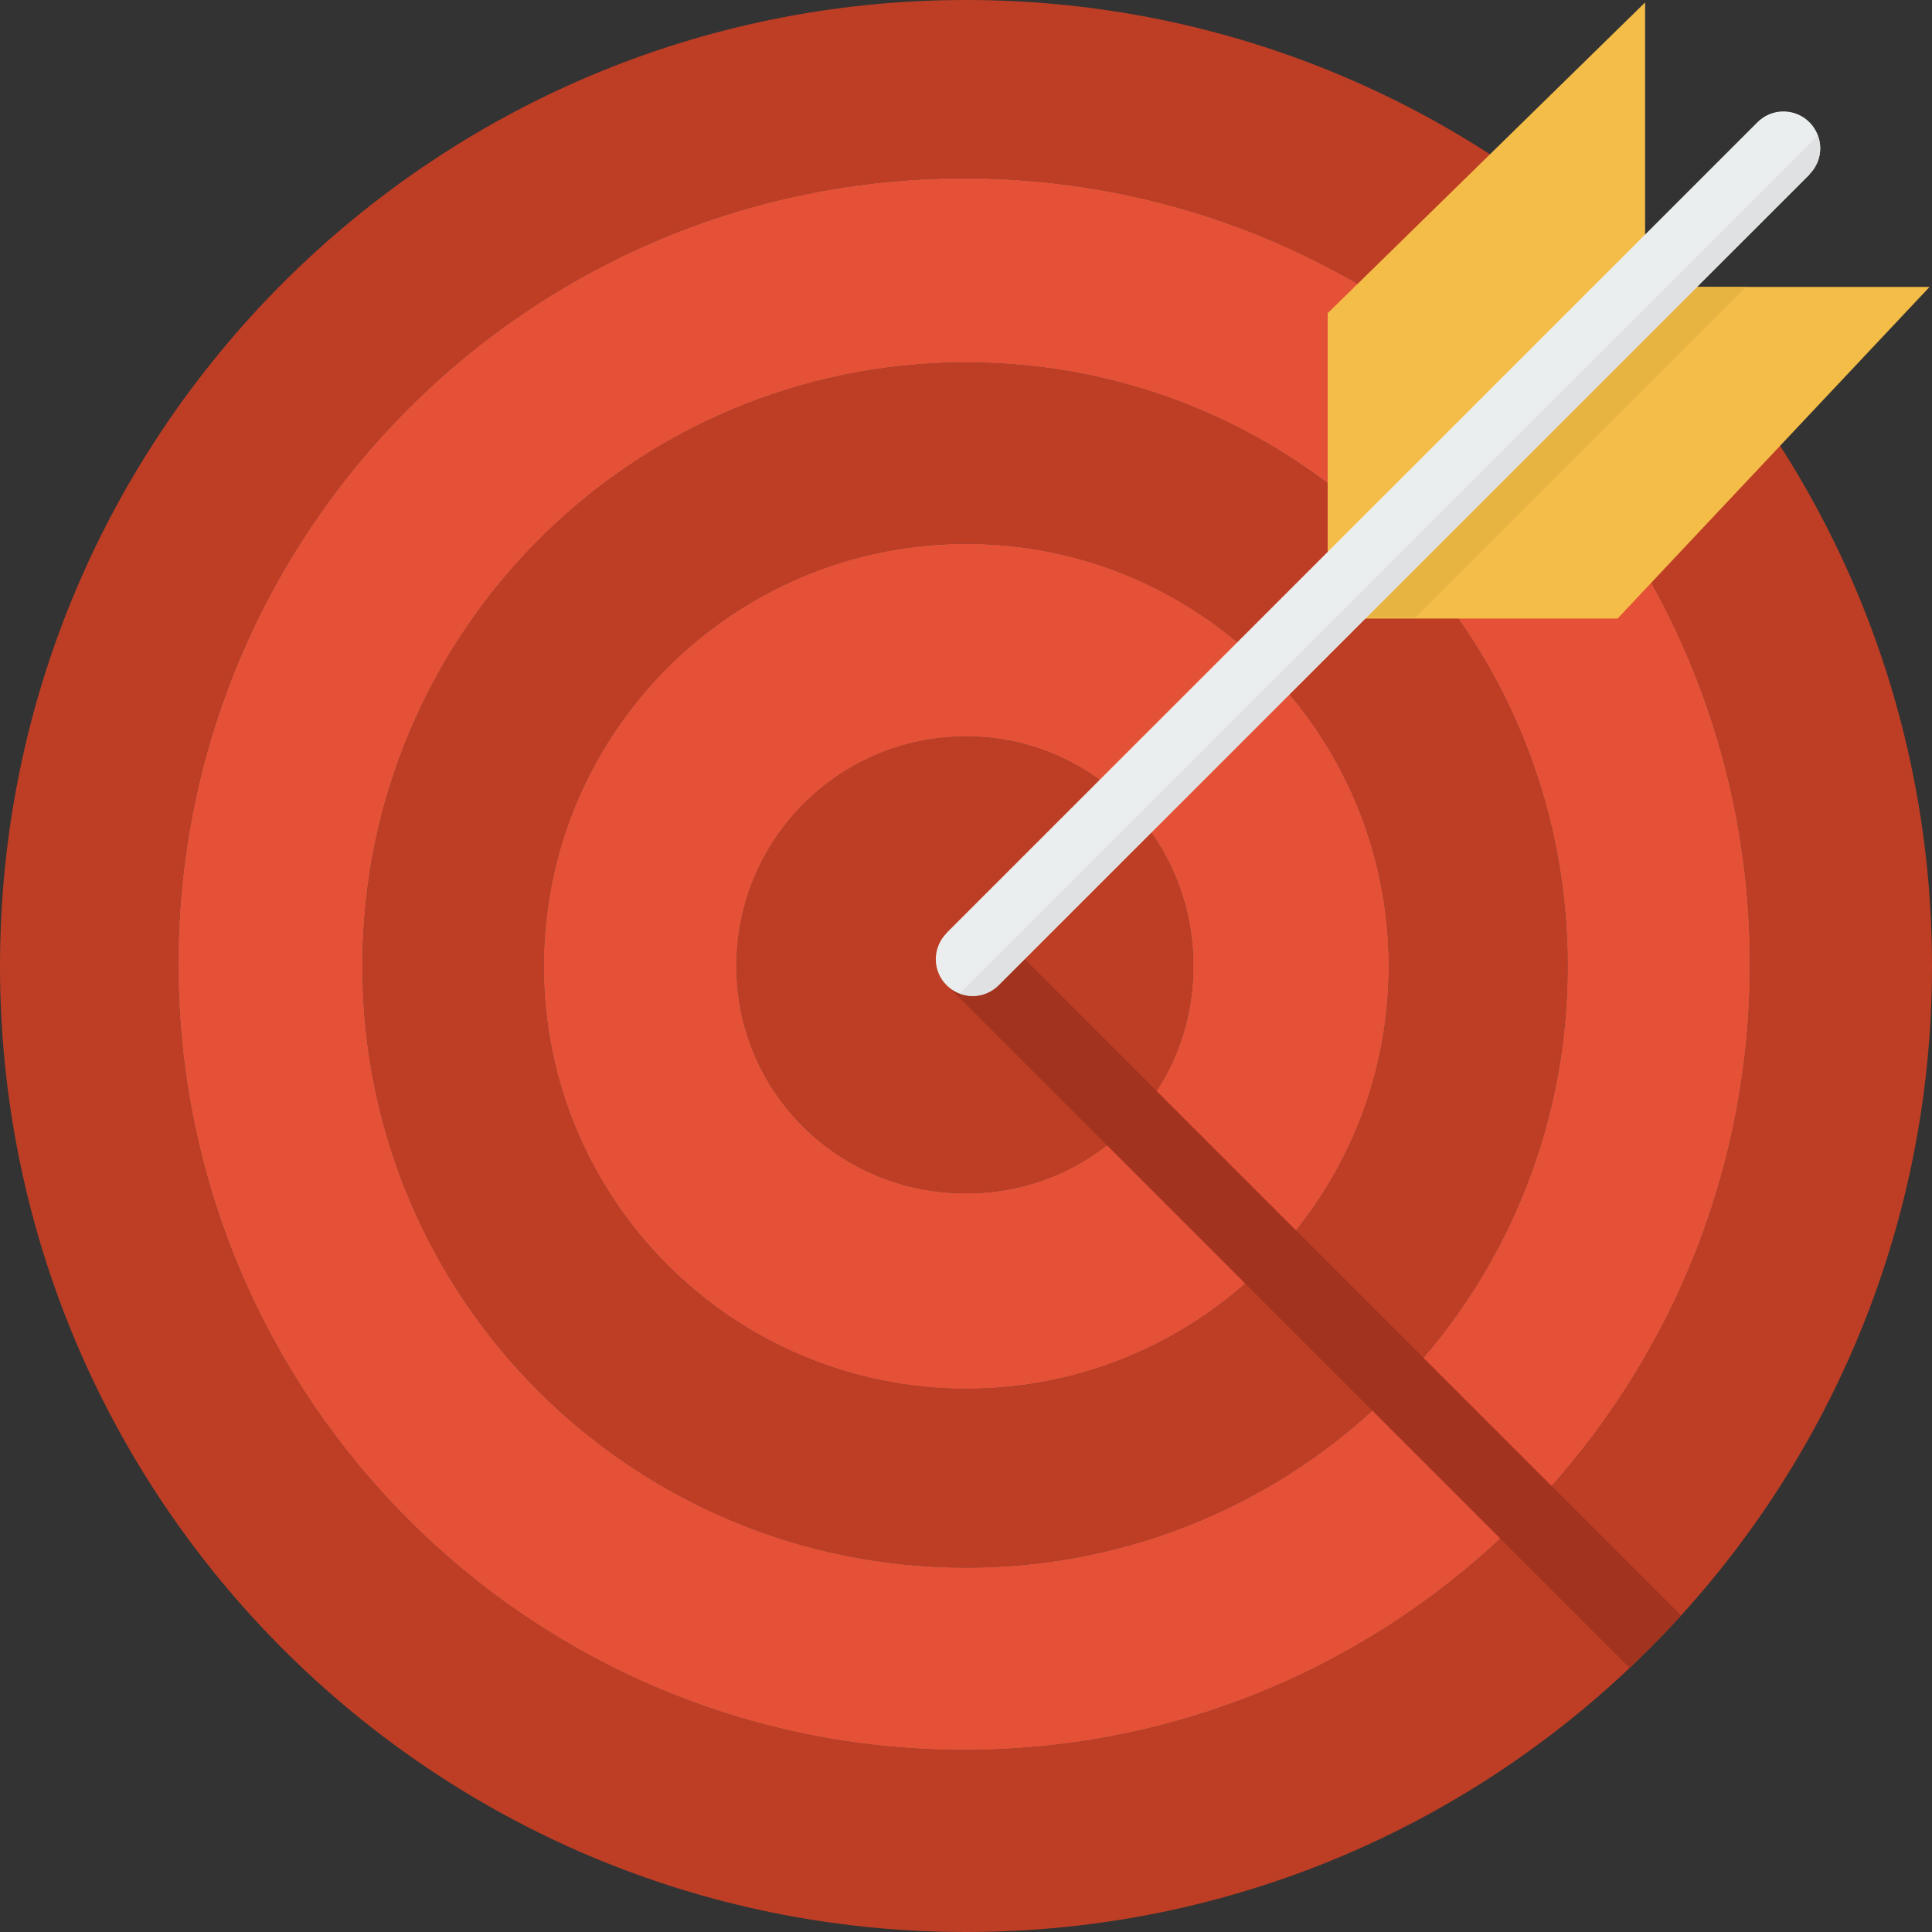<?xml version="1.0" encoding="iso-8859-1"?>
<!-- Generator: Adobe Illustrator 19.0.0, SVG Export Plug-In . SVG Version: 6.00 Build 0)  -->
<svg xmlns="http://www.w3.org/2000/svg" xmlns:xlink="http://www.w3.org/1999/xlink" version="1.1" id="Layer_1" x="0px" y="0px" viewBox="0 0 512 512" style="enable-background:new 0 0 512 512;" xml:space="preserve">
<rect x="0" y="0" width="512" height="512" fill="#333333" stroke="none"/>
<g>
	<path style="fill:#BD3E25;" d="M256,195.204c-33.577,0-60.796,27.219-60.796,60.799c0,33.583,27.216,60.232,60.796,60.232   s60.227-26.652,60.227-60.232S289.577,195.204,256,195.204z"/>
	<path style="fill:#BD3E25;" d="M256.032,96.069c-88.347,0-159.963,71.619-159.963,159.963c0,88.34,71.615,159.388,159.963,159.388   c88.344,0,159.388-71.044,159.392-159.388C415.425,167.689,344.376,96.069,256.032,96.069z M256.076,368.064   c-61.848,0-111.988-50.136-111.988-111.983s50.14-111.988,111.988-111.988c61.844,0,111.988,50.14,111.988,111.988   S317.923,368.064,256.076,368.064z"/>
	<path style="fill:#BD3E25;" d="M256,0C114.616,0,0,114.619,0,256c0,141.392,114.616,256,256,256s256-114.613,256-256   C512,114.616,397.384,0,256,0z M255.508,463.781c-115.024,0-208.272-93.253-208.272-208.272   c0-115.024,93.245-208.272,208.272-208.272c115.023,0,208.268,93.248,208.268,208.272S370.533,463.781,255.508,463.781z"/>
</g>
<g>
	<path style="fill:#E45136;" d="M255.508,47.236c-115.028,0-208.272,93.248-208.272,208.272   c0,115.02,93.248,208.272,208.272,208.272s208.268-93.248,208.268-208.272S370.531,47.236,255.508,47.236z M256.032,415.42   c-88.348,0-159.963-71.047-159.963-159.388c0-88.344,71.616-159.963,159.963-159.963c88.344,0,159.392,71.619,159.392,159.963   C415.42,344.376,344.376,415.42,256.032,415.42z"/>
	<path style="fill:#E45136;" d="M256.076,144.092c-61.848,0-111.988,50.14-111.988,111.988s50.14,111.983,111.988,111.983   s111.988-50.136,111.988-111.983S317.92,144.092,256.076,144.092z M256,316.235c-33.58,0-60.796-26.649-60.796-60.232   c0-33.58,27.219-60.799,60.796-60.799s60.227,27.219,60.227,60.799S289.58,316.235,256,316.235z"/>
</g>
<path style="fill:#A2331E;" d="M250.62,260.763l181.207,181.204c4.711-4.453,9.304-9.04,13.668-13.844L264.38,247.011  L250.62,260.763z"/>
<path style="fill:#F4BD48;" d="M435.968,0.645L351.849,83v68.429l84.119-85.121C435.968,66.308,435.968,0.645,435.968,0.645z   M445.695,76.035l-87.551,87.884h70.528L511.36,76.03h-65.664v0.005H445.695z"/>
<path style="fill:#E7B442;" d="M355.712,163.588h19.455l87.551-87.551h-19.452L355.712,163.588z"/>
<path style="fill:#EBEEEE;" d="M482.376,39.283c0-5.383-4.364-9.753-9.753-9.753c-2.752,0-5.232,1.153-7.004,2.988l-214.8,214.752  l0.035,0.032c-1.768,1.768-2.856,4.204-2.856,6.896c0,5.38,4.364,9.748,9.753,9.748c2.752,0,5.232-1.148,7.004-2.983l214.8-214.752  l-0.035-0.032C481.283,44.411,482.376,41.976,482.376,39.283L482.376,39.283z"/>
<path style="fill:#E0E1E2;" d="M257.752,263.944c2.752,0,5.232-1.148,7.004-2.983L479.555,46.208l-0.035-0.032  c1.763-1.763,2.857-4.204,2.857-6.896c0-1.207-0.248-2.349-0.648-3.416L254.296,263.288  C255.376,263.695,256.532,263.944,257.752,263.944z"/>
<g>
</g>
<g>
</g>
<g>
</g>
<g>
</g>
<g>
</g>
<g>
</g>
<g>
</g>
<g>
</g>
<g>
</g>
<g>
</g>
<g>
</g>
<g>
</g>
<g>
</g>
<g>
</g>
<g>
</g>
</svg>
